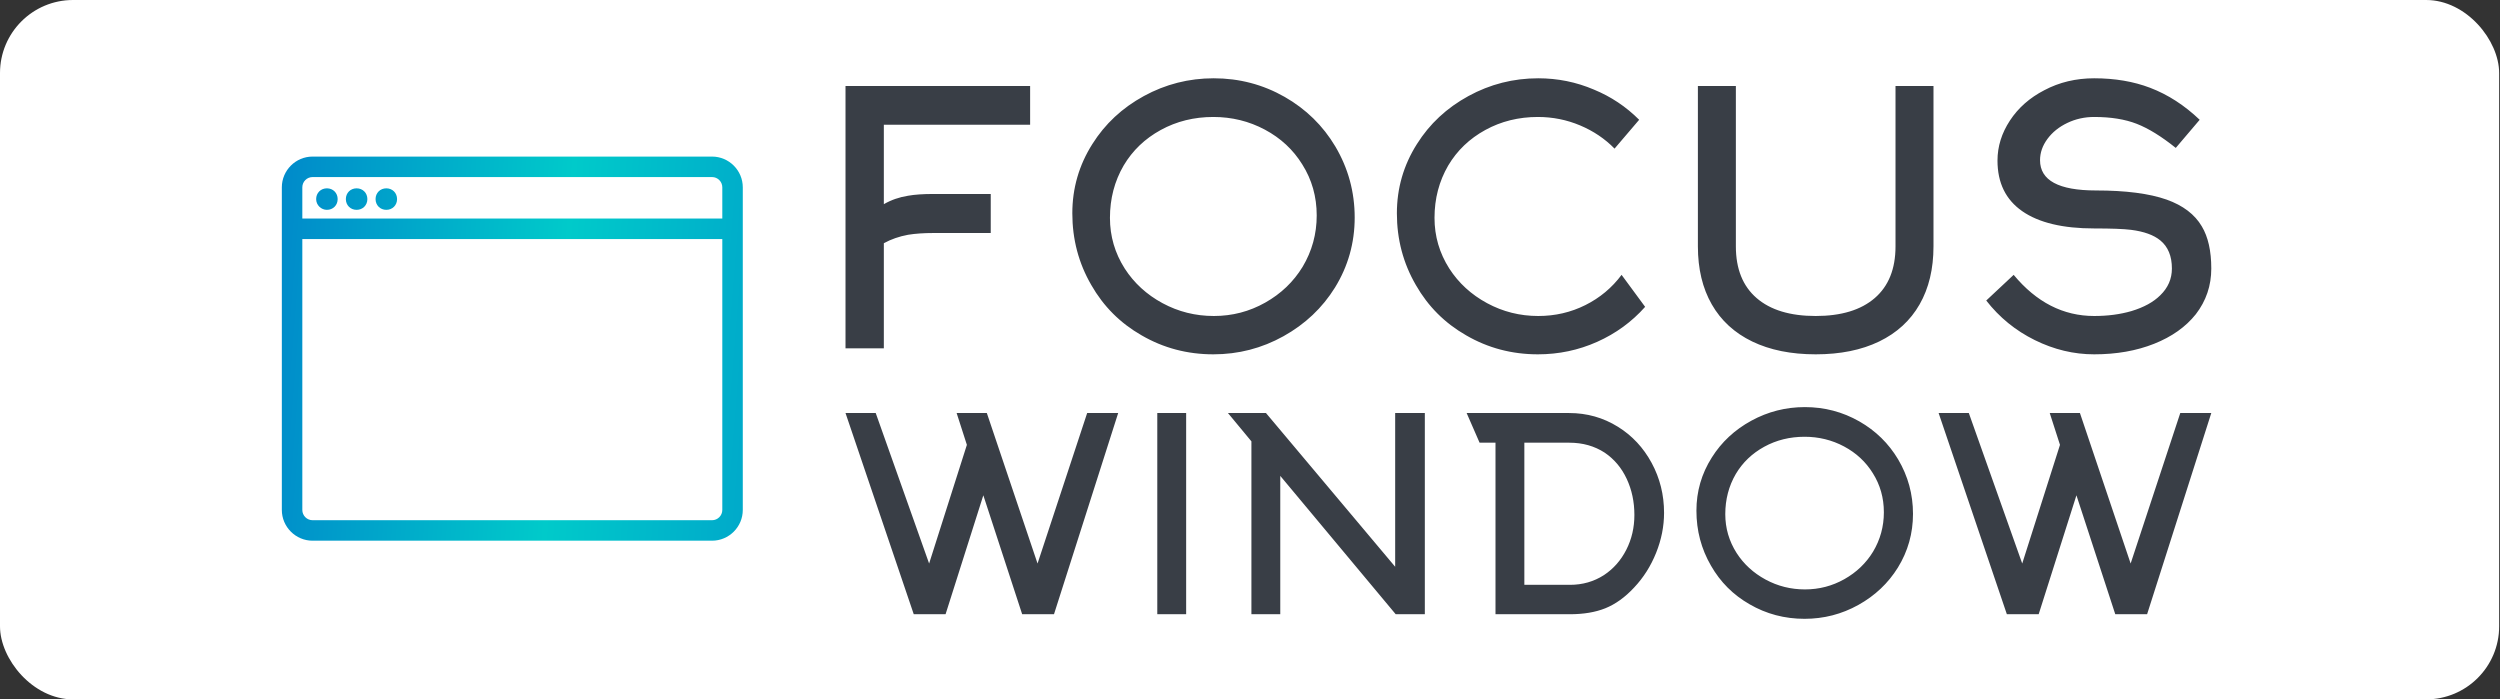 <svg width="479" height="134" viewBox="0 0 479 134" fill="none" xmlns="http://www.w3.org/2000/svg">
<rect x="0" y="0" width="479" height="134" fill="#333333" stroke="none"/>
<rect width="478.836" height="134" rx="14" fill="white"/>
<path d="M136.43 30H59.888C56.65 30 54 32.65 54 35.888V97.71C54 100.949 56.65 103.598 59.888 103.598H136.43C139.668 103.598 142.318 100.949 142.318 97.71V35.888C142.318 32.65 139.668 30 136.43 30ZM138.393 97.71C138.393 98.79 137.509 99.673 136.43 99.673H59.888C58.808 99.673 57.925 98.79 57.925 97.71V45.799H138.393V97.71ZM138.393 41.874H57.925V35.888C57.925 34.808 58.808 33.925 59.888 33.925H136.43C137.509 33.925 138.393 34.808 138.393 35.888V41.874Z" fill="url(#paint0_linear_1106_2)"/>
<path d="M74.019 36.084C72.841 36.084 71.958 36.967 71.958 38.145C71.958 39.322 72.841 40.206 74.019 40.206C75.196 40.206 76.079 39.322 76.079 38.145C76.079 36.967 75.196 36.084 74.019 36.084Z" fill="url(#paint1_linear_1106_2)"/>
<path d="M68.327 36.084C67.15 36.084 66.266 36.967 66.266 38.145C66.266 39.322 67.15 40.206 68.327 40.206C69.505 40.206 70.388 39.322 70.388 38.145C70.388 36.967 69.505 36.084 68.327 36.084Z" fill="url(#paint2_linear_1106_2)"/>
<path d="M62.636 36.084C61.458 36.084 60.575 36.967 60.575 38.145C60.575 39.322 61.556 40.206 62.636 40.206C63.813 40.206 64.696 39.322 64.696 38.145C64.696 36.967 63.813 36.084 62.636 36.084Z" fill="url(#paint3_linear_1106_2)"/>
<path d="M169.344 46.599V66.744H162V16.482H197.372V23.893H169.344V39.12C170.736 38.312 172.286 37.773 173.993 37.503C175.25 37.279 176.867 37.166 178.844 37.166H189.826V44.645H178.844C177.002 44.645 175.385 44.757 173.993 44.982C172.286 45.296 170.736 45.835 169.344 46.599ZM252.282 41.276C252.282 37.683 251.361 34.426 249.519 31.507C247.768 28.677 245.376 26.454 242.344 24.837C239.312 23.22 236.022 22.411 232.474 22.411C228.791 22.411 225.433 23.242 222.401 24.904C219.369 26.566 217 28.834 215.293 31.709C213.541 34.718 212.666 38.065 212.666 41.748C212.666 45.251 213.609 48.485 215.495 51.45C217.292 54.234 219.706 56.447 222.738 58.086C225.77 59.725 229.049 60.545 232.575 60.545C236.101 60.545 239.38 59.692 242.411 57.985C245.443 56.278 247.835 53.987 249.587 51.113C251.383 48.103 252.282 44.824 252.282 41.276ZM259.558 41.68C259.558 46.531 258.301 51 255.785 55.088C253.36 58.995 250.07 62.106 245.915 64.419C241.76 66.732 237.28 67.889 232.474 67.889C227.488 67.889 222.906 66.676 218.729 64.251C214.642 61.915 211.43 58.703 209.095 54.616C206.669 50.439 205.457 45.858 205.457 40.872C205.457 36.066 206.737 31.642 209.297 27.599C211.722 23.736 215.012 20.671 219.167 18.402C223.322 16.134 227.78 15 232.541 15C237.437 15 241.973 16.19 246.151 18.571C250.238 20.907 253.472 24.073 255.853 28.071C258.323 32.248 259.558 36.784 259.558 41.68ZM314.064 22.95L309.348 28.475C307.506 26.588 305.305 25.106 302.745 24.028C300.185 22.95 297.49 22.411 294.66 22.411C290.977 22.411 287.62 23.242 284.588 24.904C281.556 26.566 279.187 28.834 277.48 31.709C275.728 34.718 274.852 38.065 274.852 41.748C274.852 45.251 275.795 48.485 277.682 51.45C279.479 54.234 281.893 56.447 284.925 58.086C287.956 59.725 291.224 60.545 294.728 60.545C297.962 60.545 300.971 59.849 303.756 58.456C306.541 57.064 308.854 55.133 310.695 52.662L315.209 58.793C312.649 61.668 309.584 63.903 306.013 65.497C302.442 67.092 298.658 67.889 294.66 67.889C289.675 67.889 285.093 66.676 280.916 64.251C276.828 61.915 273.617 58.703 271.281 54.616C268.856 50.439 267.643 45.858 267.643 40.872C267.643 36.066 268.923 31.642 271.483 27.599C273.909 23.736 277.199 20.671 281.354 18.402C285.509 16.134 289.966 15 294.728 15C298.456 15 302.004 15.719 305.373 17.156C308.652 18.503 311.549 20.435 314.064 22.95ZM347.886 67.889C343.17 67.889 339.116 67.069 335.725 65.43C332.334 63.79 329.751 61.421 327.977 58.322C326.203 55.222 325.316 51.517 325.316 47.205V16.482H332.592V47.205C332.592 51.517 333.917 54.818 336.567 57.109C339.217 59.4 342.99 60.545 347.886 60.545C352.782 60.545 356.555 59.4 359.205 57.109C361.855 54.818 363.18 51.517 363.18 47.205V16.482H370.456V47.205C370.456 51.517 369.569 55.222 367.795 58.322C366.021 61.421 363.438 63.79 360.047 65.43C356.656 67.069 352.602 67.889 347.886 67.889ZM423.682 51.45C423.682 54.728 422.694 57.648 420.718 60.208C418.786 62.634 416.125 64.52 412.734 65.868C409.343 67.215 405.514 67.889 401.247 67.889C397.339 67.889 393.543 66.979 389.86 65.16C386.177 63.341 383.078 60.815 380.563 57.581L385.818 52.662C390.175 57.917 395.318 60.545 401.247 60.545C403.852 60.545 406.232 60.231 408.388 59.602C410.769 58.883 412.61 57.873 413.913 56.57C415.395 55.133 416.136 53.426 416.136 51.45C416.136 49.069 415.395 47.272 413.913 46.06C412.655 45.026 410.791 44.353 408.321 44.038C406.884 43.859 404.525 43.769 401.247 43.769C395.228 43.769 390.635 42.668 387.468 40.468C384.302 38.267 382.719 35.033 382.719 30.766C382.719 28.071 383.516 25.51 385.11 23.085C386.705 20.66 388.895 18.728 391.679 17.291C394.554 15.764 397.743 15 401.247 15C405.199 15 408.77 15.606 411.959 16.819C415.373 18.122 418.539 20.165 421.459 22.95L416.877 28.34C414.138 26.139 411.645 24.601 409.399 23.725C407.153 22.849 404.436 22.411 401.247 22.411C399.405 22.411 397.687 22.793 396.092 23.557C394.498 24.32 393.229 25.342 392.286 26.622C391.343 27.902 390.871 29.261 390.871 30.698C390.871 34.561 394.442 36.492 401.583 36.492C407.288 36.492 411.802 37.076 415.126 38.244C418.27 39.367 420.516 41.074 421.863 43.365C423.076 45.386 423.682 48.081 423.682 51.45Z" fill="#393E46"/>
<path d="M208.301 79.137H214.243L201.945 117.686H195.847L188.406 94.898L181.171 117.686H175.074L162 79.137H167.788L178.019 107.971L185.254 85.234L183.29 79.137H189.078L198.793 107.971L208.301 79.137ZM227.266 117.686H221.736V79.137H227.266V117.686ZM239.771 84.563L235.275 79.137H242.561L267.314 108.592V79.137H272.998V117.686H267.417L245.3 91.177V117.686H239.771V84.563ZM292.066 84.821V112.054H300.799C303.211 112.054 305.381 111.434 307.31 110.194C309.136 108.988 310.566 107.369 311.599 105.336C312.633 103.304 313.149 101.081 313.149 98.67C313.149 96.155 312.658 93.847 311.677 91.746C310.695 89.644 309.291 87.973 307.465 86.733C305.501 85.458 303.245 84.821 300.696 84.821H292.066ZM283.488 84.821L281.008 79.137H300.644C304.055 79.137 307.172 80.015 309.997 81.772C312.719 83.46 314.872 85.769 316.457 88.697C318.041 91.625 318.834 94.812 318.834 98.257C318.834 100.84 318.326 103.398 317.309 105.93C316.293 108.462 314.889 110.676 313.098 112.571C311.375 114.431 309.532 115.757 307.568 116.55C305.674 117.307 303.417 117.686 300.799 117.686H286.537V84.821H283.488ZM360.949 98.153C360.949 95.397 360.243 92.9 358.83 90.66C357.487 88.49 355.652 86.785 353.327 85.544C351.001 84.304 348.478 83.684 345.756 83.684C342.931 83.684 340.356 84.322 338.031 85.596C335.706 86.871 333.888 88.611 332.579 90.815C331.236 93.124 330.564 95.69 330.564 98.515C330.564 101.202 331.287 103.682 332.734 105.956C334.112 108.092 335.964 109.789 338.289 111.046C340.615 112.304 343.13 112.932 345.834 112.932C348.538 112.932 351.053 112.278 353.378 110.969C355.704 109.66 357.538 107.903 358.882 105.698C360.26 103.39 360.949 100.875 360.949 98.153ZM366.53 98.463C366.53 102.184 365.565 105.612 363.636 108.747C361.776 111.744 359.252 114.129 356.065 115.904C352.879 117.678 349.442 118.565 345.756 118.565C341.932 118.565 338.418 117.635 335.215 115.774C332.08 113.983 329.616 111.52 327.825 108.385C325.965 105.181 325.035 101.667 325.035 97.843C325.035 94.157 326.016 90.764 327.98 87.663C329.84 84.701 332.364 82.349 335.551 80.61C338.737 78.87 342.156 78 345.808 78C349.563 78 353.042 78.913 356.246 80.739C359.381 82.53 361.862 84.959 363.688 88.025C365.582 91.229 366.53 94.708 366.53 98.463ZM417.74 79.137H423.682L411.384 117.686H405.286L397.845 94.898L390.61 117.686H384.513L371.439 79.137H377.226L387.458 107.971L394.693 85.234L392.729 79.137H398.516L408.231 107.971L417.74 79.137Z" fill="#393E46"/>
<defs>
<linearGradient id="paint0_linear_1106_2" x1="49" y1="62" x2="185.5" y2="73" gradientUnits="userSpaceOnUse">
<stop stop-color="#0087CA"/>
<stop offset="0.426" stop-color="#00CACA"/>
<stop offset="1" stop-color="#0087CA"/>
</linearGradient>
<linearGradient id="paint1_linear_1106_2" x1="49" y1="62" x2="185.5" y2="73" gradientUnits="userSpaceOnUse">
<stop stop-color="#0087CA"/>
<stop offset="0.426" stop-color="#00CACA"/>
<stop offset="1" stop-color="#0087CA"/>
</linearGradient>
<linearGradient id="paint2_linear_1106_2" x1="49" y1="62" x2="185.5" y2="73" gradientUnits="userSpaceOnUse">
<stop stop-color="#0087CA"/>
<stop offset="0.426" stop-color="#00CACA"/>
<stop offset="1" stop-color="#0087CA"/>
</linearGradient>
<linearGradient id="paint3_linear_1106_2" x1="49" y1="62" x2="185.5" y2="73" gradientUnits="userSpaceOnUse">
<stop stop-color="#0087CA"/>
<stop offset="0.426" stop-color="#00CACA"/>
<stop offset="1" stop-color="#0087CA"/>
</linearGradient>
</defs>
</svg>
